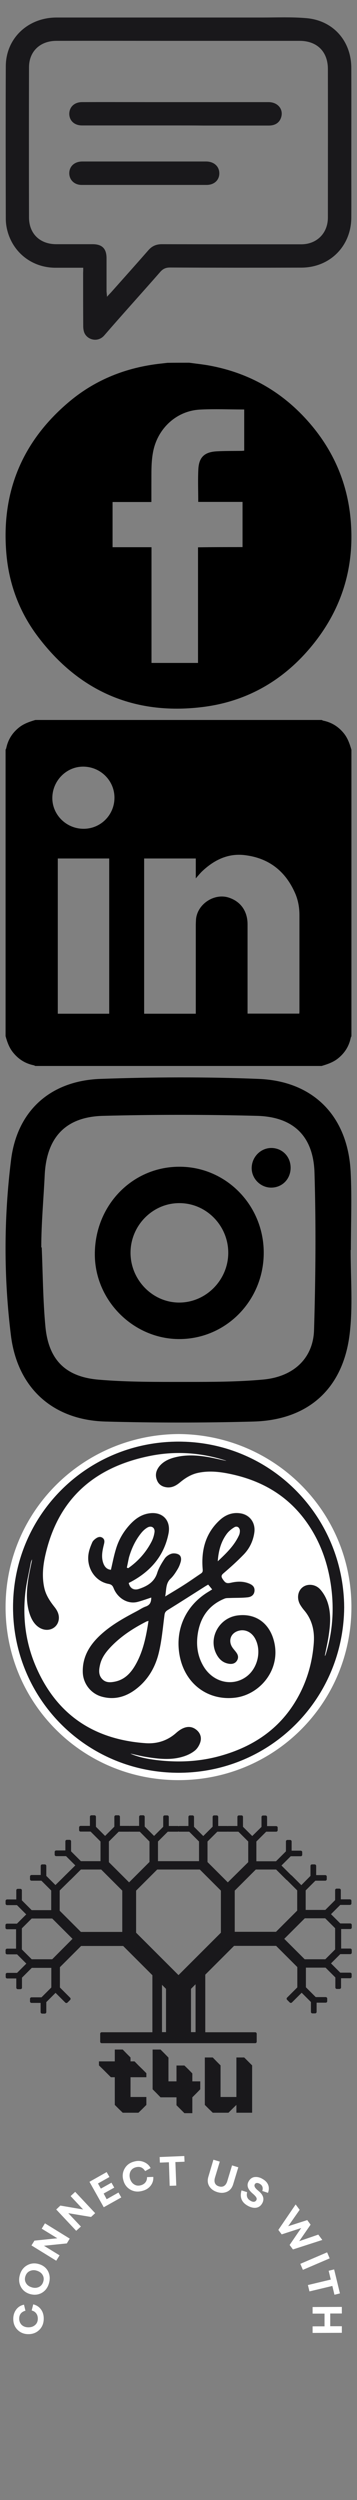 <?xml version="1.0" encoding="utf-8"?>
<!-- Generator: Adobe Illustrator 24.1.2, SVG Export Plug-In . SVG Version: 6.00 Build 0)  -->
<svg version="1.1" id="Layer_1" xmlns="http://www.w3.org/2000/svg" xmlns:xlink="http://www.w3.org/1999/xlink" x="0px" y="0px"
	 viewBox="0 0 32 224" style="enable-background:new 0 0 32 224;" xml:space="preserve">
<rect x="0" y="0" width="32" height="224" fill="#808080" stroke="none"/>
<style type="text/css">
	.st0{fill:#19181B;}
	.st1{fill:#FFFFFF;}
	.st2{fill:none;}
</style>
<g>
	<g id="cto2IU.tif_3_">
		<g>
			<path class="st0" d="M7.46,23.99c-0.87,0-1.69,0-2.51,0c-2.06-0.01-3.77-1.33-4.29-3.32c-0.09-0.35-0.14-0.71-0.14-1.07
				c-0.01-4.55-0.02-9.1,0-13.65C0.52,3.44,2.5,1.57,5.07,1.57c6.14,0,12.28,0,18.42,0c1.34,0,2.68-0.06,4.01,0.06
				c2.38,0.22,3.98,2.05,3.99,4.45c0.01,3.04,0,6.08,0,9.12c0,1.44,0.01,2.88,0,4.31c-0.02,2.55-1.92,4.46-4.47,4.47
				c-3.93,0.01-7.85,0.01-11.78-0.01c-0.39,0-0.64,0.12-0.89,0.41c-1.66,1.9-3.36,3.77-5.01,5.68c-0.56,0.64-1.48,0.41-1.77-0.22
				c-0.08-0.19-0.11-0.41-0.11-0.62c-0.01-1.6-0.01-3.2-0.01-4.8C7.46,24.29,7.46,24.15,7.46,23.99z M9.59,26.59
				c0.16-0.18,0.27-0.29,0.38-0.41c1.11-1.25,2.23-2.5,3.33-3.76c0.33-0.38,0.71-0.54,1.21-0.54c4.16,0.01,8.33,0.01,12.49,0.01
				c1.4,0,2.39-1,2.39-2.39c0-4.44,0.01-8.88,0-13.32c0-1.56-0.98-2.52-2.54-2.52c-3.93,0-7.85,0-11.78,0c-3.34,0-6.68-0.01-10.01,0
				c-1.46,0-2.45,0.94-2.46,2.35c-0.01,4.49-0.01,8.98,0,13.47c0,1.46,0.98,2.4,2.44,2.4c1.09,0,2.18,0,3.26,0
				c0.85,0,1.24,0.39,1.25,1.23c0,1,0,2,0,3C9.56,26.25,9.58,26.38,9.59,26.59z"/>
			<path class="st0" d="M15.75,11.24c-2.8,0-5.6,0-8.4,0c-0.66,0-1.11-0.4-1.14-0.99C6.19,9.61,6.65,9.15,7.35,9.15
				c1.9-0.01,3.8,0,5.7,0c3.67,0,7.35,0,11.02,0c0.83,0,1.36,0.64,1.13,1.37c-0.15,0.47-0.53,0.73-1.1,0.73c-1.96,0-3.92,0-5.89,0
				C17.4,11.24,16.57,11.24,15.75,11.24z"/>
			<path class="st0" d="M12.9,16.57c-1.86,0-3.72,0-5.58,0c-0.72,0-1.19-0.54-1.1-1.21c0.08-0.54,0.53-0.89,1.16-0.89
				c1.96,0,3.92,0,5.88,0c1.74,0,3.47,0,5.21,0c0.65,0,1.11,0.37,1.18,0.92c0.08,0.68-0.4,1.18-1.13,1.18c-1.45,0-2.9,0-4.35,0
				C13.75,16.57,13.33,16.57,12.9,16.57C12.9,16.57,12.9,16.57,12.9,16.57z"/>
		</g>
	</g>
	<g id="ynCUM6_2_">
		<g>
			<path d="M16.96,32.5c0.58,0.08,1.16,0.14,1.73,0.24c3.79,0.68,6.9,2.53,9.34,5.5c1.96,2.39,3.1,5.14,3.39,8.21
				c0.39,4.12-0.66,7.85-3.22,11.11c-2.58,3.29-5.97,5.31-10.13,5.8c-6.05,0.72-10.97-1.43-14.65-6.29
				c-1.67-2.2-2.62-4.73-2.85-7.48C0.1,44.1,1.99,39.53,6.22,35.98c2.36-1.98,5.12-3.06,8.17-3.4c0.21-0.02,0.42-0.05,0.62-0.07
				C15.67,32.5,16.32,32.5,16.96,32.5z M21.74,49.02c0-1.37,0-2.7,0-4.05c-0.68,0-1.33,0-1.98,0c-0.66,0-1.33,0-1.99,0
				c0-1.02-0.04-1.99,0.01-2.95c0.06-1.06,0.56-1.52,1.64-1.58c0.72-0.04,1.45-0.03,2.18-0.04c0.1,0,0.19-0.01,0.29-0.02
				c0-1.27,0-2.5,0-3.69c-1.35,0-2.67-0.06-3.99,0.01c-2.06,0.12-3.71,1.64-4.15,3.65c-0.22,1.01-0.17,2.03-0.18,3.05
				c0,0.51,0,1.02,0,1.58c-1.18,0-2.32,0-3.48,0c0,1.37,0,2.69,0,4.05c1.17,0,2.31,0,3.49,0c0,3.48,0,6.93,0,10.37
				c1.4,0,2.77,0,4.17,0c0-3.46,0-6.9,0-10.36C19.09,49.02,20.4,49.02,21.74,49.02z"/>
		</g>
	</g>
	<g>
		<path d="M0.5,92.84c0-8.56,0-17.11,0-25.67c0.02-0.04,0.05-0.09,0.06-0.13c0.15-0.74,0.52-1.34,1.1-1.82
			c0.44-0.37,0.97-0.55,1.51-0.71c8.56,0,17.11,0,25.67,0c0.04,0.02,0.09,0.05,0.13,0.06c0.74,0.15,1.34,0.52,1.82,1.1
			c0.37,0.44,0.55,0.97,0.71,1.51c0,8.56,0,17.11,0,25.67c-0.02,0.04-0.05,0.09-0.06,0.13c-0.15,0.74-0.52,1.34-1.1,1.82
			c-0.44,0.37-0.97,0.55-1.51,0.71c-8.56,0-17.11,0-25.67,0c-0.04-0.02-0.09-0.05-0.13-0.06c-0.74-0.15-1.34-0.52-1.82-1.1
			C0.83,93.9,0.65,93.38,0.5,92.84z M17.55,90.83c0-0.14,0-0.26,0-0.38c0-2.5,0-5,0-7.51c0-0.19,0.01-0.38,0.02-0.57
			c0.12-1.36,1.62-2.36,2.92-1.95c1.07,0.34,1.7,1.21,1.7,2.4c0,2.55,0,5.11,0,7.66c0,0.12,0,0.23,0,0.34c1.58,0,3.11,0,4.64,0
			c0-0.07,0.01-0.12,0.01-0.17c0-2.89,0-5.77,0-8.66c0-0.66-0.11-1.31-0.37-1.92c-0.86-2-2.36-3.19-4.53-3.45
			c-1.47-0.18-2.7,0.41-3.76,1.39c-0.21,0.19-0.39,0.42-0.63,0.69c0-0.63,0-1.2,0-1.78c-1.56,0-3.09,0-4.63,0c0,4.64,0,9.27,0,13.91
			C14.46,90.83,15.98,90.83,17.55,90.83z M5.18,76.92c0,4.66,0,9.28,0,13.91c1.55,0,3.07,0,4.61,0c0-4.65,0-9.27,0-13.91
			C8.24,76.92,6.72,76.92,5.18,76.92z M7.44,74.26c1.54,0.03,2.8-1.2,2.82-2.75c0.02-1.53-1.21-2.79-2.76-2.82
			c-1.51-0.03-2.79,1.23-2.81,2.78C4.67,72.97,5.9,74.23,7.44,74.26z"/>
	</g>
	<g id="NrVFf8_2_">
		<g>
			<path d="M31.43,112c0,2.66,0.21,5.05-0.09,7.54c-0.59,4.86-3.68,7.69-8.6,7.83c-4.43,0.12-8.87,0.12-13.3,0
				c-4.66-0.13-7.87-2.96-8.46-7.71c-0.65-5.22-0.64-10.5,0.01-15.72c0.54-4.41,3.52-7.1,7.99-7.27c4.73-0.17,9.47-0.19,14.19,0
				c4.95,0.19,8.01,3.37,8.26,8.32c0.12,2.33,0.02,4.67,0.02,7.01C31.55,112,31.33,112,31.43,112z M3.7,111.77
				c-0.08,0,0.12,0,0.04,0c0.1,2.36,0.11,4.74,0.33,7.09c0.28,2.97,1.79,4.51,4.78,4.76c2.59,0.22,5.21,0.2,7.82,0.2
				c2.3,0,4.62,0,6.91-0.21c2.74-0.25,4.5-1.91,4.57-4.45c0.14-4.7,0.18-9.4,0.04-14.09c-0.1-3.27-1.89-5-5.14-5.09
				c-4.61-0.12-9.22-0.12-13.83,0c-3.31,0.09-5.03,1.9-5.21,5.25C3.91,107.39,3.7,109.58,3.7,111.77z"/>
			<path d="M23.64,112.21c0.02,4.27-3.33,7.74-7.52,7.77c-4.13,0.03-7.61-3.43-7.62-7.58c-0.01-4.36,3.31-7.83,7.52-7.86
				C20.21,104.5,23.62,107.94,23.64,112.21z M16.1,107.8c-2.39-0.02-4.38,1.98-4.4,4.41c-0.02,2.43,1.93,4.47,4.31,4.5
				c2.42,0.03,4.45-2,4.45-4.46C20.46,109.82,18.5,107.81,16.1,107.8z"/>
			<path d="M26.05,104.65c-0.01,1.02-0.79,1.79-1.8,1.76c-0.94-0.03-1.71-0.84-1.69-1.78c0.02-0.96,0.79-1.75,1.72-1.77
				C25.28,102.84,26.06,103.62,26.05,104.65z"/>
		</g>
	</g>
	<g>
		<path class="st1" d="M16.02,128.49c8.58,0.06,15.49,6.93,15.48,15.52c-0.01,8.61-6.9,15.49-15.5,15.49
			c-8.65,0-15.51-6.93-15.5-15.52C0.51,135.4,7.44,128.54,16.02,128.49z M30.85,144.01c-0.06-8.23-6.64-14.84-14.84-14.84
			c-8.23,0-14.83,6.59-14.84,14.82c-0.01,8.23,6.58,14.85,14.84,14.85C24.22,158.84,30.79,152.26,30.85,144.01z"/>
		<path class="st0" d="M30.85,144.01c-0.06,8.25-6.63,14.83-14.84,14.83c-8.26,0-14.85-6.62-14.84-14.85
			c0.01-8.23,6.6-14.82,14.84-14.82C24.21,129.17,30.79,135.78,30.85,144.01z M20.27,130.89c0-0.01,0-0.01,0-0.02
			c-0.04-0.01-0.08-0.03-0.12-0.04c-2.24-0.71-4.51-0.85-6.81-0.37c-4.83,1-8.05,3.75-9.23,8.65c-0.25,1.03-0.38,2.07-0.15,3.13
			c0.14,0.66,0.5,1.2,0.91,1.72c0.25,0.31,0.43,0.66,0.4,1.07c-0.07,0.85-0.97,1.26-1.74,0.8c-0.45-0.27-0.7-0.7-0.86-1.18
			c-0.35-1.01-0.3-2.04-0.16-3.07c0.09-0.63,0.24-1.25,0.36-1.87c-0.05,0.09-0.09,0.18-0.11,0.28c-0.17,0.92-0.4,1.83-0.5,2.76
			c-0.25,2.33,0.07,4.6,1.03,6.74c1.88,4.21,5.21,6.36,9.76,6.68c1.03,0.07,1.96-0.23,2.74-0.93c0.17-0.15,0.37-0.29,0.57-0.39
			c0.42-0.19,0.84-0.18,1.22,0.11c0.37,0.29,0.51,0.7,0.37,1.13c-0.09,0.29-0.27,0.59-0.51,0.77c-0.3,0.24-0.67,0.41-1.03,0.52
			c-1.1,0.34-2.21,0.21-3.32,0.03c-0.47-0.08-0.94-0.2-1.41-0.3c0.74,0.32,1.52,0.47,2.32,0.57c1.97,0.25,3.92,0.15,5.83-0.4
			c2.84-0.81,5.16-2.35,6.69-4.93c0.95-1.6,1.48-3.36,1.6-5.21c0.07-1.06-0.16-2.06-0.88-2.89c-0.12-0.14-0.23-0.3-0.33-0.46
			c-0.33-0.56-0.25-1.24,0.19-1.58c0.45-0.35,1.17-0.3,1.6,0.19c0.26,0.29,0.47,0.65,0.61,1.02c0.36,0.99,0.31,2.01,0.16,3.03
			c-0.09,0.64-0.24,1.27-0.36,1.9c0.01-0.01,0.04-0.02,0.04-0.04c0.03-0.08,0.05-0.16,0.08-0.24c0.64-2.14,0.74-4.32,0.35-6.51
			c-0.34-1.95-1.05-3.75-2.23-5.36c-1.64-2.23-3.88-3.52-6.56-4.11c-0.99-0.22-1.99-0.35-3.01-0.14c-0.64,0.13-1.17,0.46-1.66,0.87
			c-0.33,0.27-0.68,0.47-1.12,0.44c-0.43-0.03-0.77-0.23-0.94-0.65c-0.18-0.47-0.08-0.9,0.23-1.27c0.33-0.4,0.77-0.61,1.26-0.75
			c0.95-0.27,1.92-0.24,2.89-0.09C19.07,130.62,19.67,130.77,20.27,130.89z"/>
		<path class="st1" d="M20.27,130.89c-0.6-0.12-1.21-0.28-1.82-0.37c-0.96-0.15-1.93-0.18-2.89,0.09c-0.49,0.14-0.93,0.36-1.26,0.75
			c-0.31,0.38-0.42,0.8-0.23,1.27c0.16,0.42,0.51,0.61,0.94,0.65c0.44,0.03,0.8-0.17,1.12-0.44c0.49-0.41,1.02-0.74,1.66-0.87
			c1.02-0.21,2.01-0.08,3.01,0.14c2.67,0.59,4.91,1.88,6.56,4.11c1.18,1.6,1.89,3.41,2.23,5.36c0.38,2.19,0.29,4.37-0.35,6.51
			c-0.02,0.08-0.05,0.16-0.08,0.24c-0.01,0.02-0.03,0.03-0.04,0.04c0.12-0.63,0.27-1.26,0.36-1.9c0.15-1.02,0.21-2.05-0.16-3.03
			c-0.14-0.37-0.35-0.73-0.61-1.02c-0.43-0.49-1.16-0.55-1.6-0.19c-0.44,0.35-0.52,1.03-0.19,1.58c0.1,0.16,0.21,0.32,0.33,0.46
			c0.72,0.84,0.95,1.83,0.88,2.89c-0.13,1.86-0.65,3.61-1.6,5.21c-1.53,2.58-3.85,4.12-6.69,4.93c-1.91,0.55-3.86,0.64-5.83,0.4
			c-0.8-0.1-1.58-0.25-2.32-0.57c0.47,0.1,0.93,0.23,1.41,0.3c1.11,0.18,2.22,0.31,3.32-0.03c0.37-0.11,0.74-0.29,1.03-0.52
			c0.23-0.18,0.42-0.49,0.51-0.77c0.13-0.43,0-0.84-0.37-1.13c-0.38-0.3-0.8-0.31-1.22-0.11c-0.21,0.1-0.4,0.24-0.57,0.39
			c-0.78,0.7-1.71,1-2.74,0.93c-4.56-0.32-7.88-2.47-9.76-6.68c-0.96-2.14-1.28-4.41-1.03-6.74c0.1-0.93,0.33-1.84,0.5-2.76
			c0.02-0.1,0.06-0.19,0.11-0.28c-0.12,0.62-0.27,1.24-0.36,1.87c-0.15,1.03-0.19,2.06,0.16,3.07c0.17,0.48,0.42,0.9,0.86,1.18
			c0.77,0.47,1.67,0.05,1.74-0.8c0.03-0.41-0.15-0.76-0.4-1.07c-0.41-0.52-0.77-1.06-0.91-1.72c-0.23-1.06-0.1-2.1,0.15-3.13
			c1.18-4.9,4.4-7.65,9.23-8.65c2.3-0.48,4.57-0.34,6.81,0.37c0.04,0.01,0.08,0.03,0.12,0.04
			C20.27,130.88,20.27,130.89,20.27,130.89z M19.02,142.41c-0.11,0.07-0.19,0.12-0.27,0.16c-2.09,1.23-3.1,3.42-2.63,5.79
			c0.5,2.55,2.59,4.02,4.99,3.72c2.15-0.27,4.08-2.44,3.47-4.98c-0.4-1.67-1.65-2.58-3.28-2.37c-1.67,0.22-2.64,2.02-1.88,3.47
			c0.24,0.47,0.61,0.78,1.15,0.85c0.27,0.04,0.51-0.03,0.67-0.27c0.16-0.24,0.12-0.48-0.04-0.71c-0.11-0.16-0.24-0.29-0.35-0.45
			c-0.42-0.6-0.16-1.33,0.54-1.53c0.6-0.17,1.19,0.12,1.51,0.74c0.55,1.07,0.21,2.57-0.74,3.33c-1.25,0.99-3.02,0.61-3.9-0.85
			c-0.56-0.93-0.69-1.94-0.52-2.99c0.24-1.46,0.99-2.54,2.39-3.11c0.15-0.06,0.34-0.05,0.52-0.06c0.52-0.02,1.05,0.01,1.57-0.06
			c0.4-0.05,0.59-0.29,0.6-0.59c0.01-0.31-0.15-0.5-0.54-0.65c-0.5-0.19-1.01-0.17-1.53-0.06c-0.43,0.1-0.54,0.04-0.78-0.31
			c-0.15-0.22-0.15-0.35,0.08-0.55c0.62-0.53,1.24-1.09,1.81-1.68c0.51-0.53,0.83-1.19,0.94-1.93c0.13-0.88-0.39-1.61-1.25-1.74
			c-0.72-0.11-1.34,0.14-1.86,0.62c-1.29,1.19-1.67,2.72-1.51,4.41c0.02,0.18-0.03,0.27-0.16,0.36c-0.5,0.33-0.99,0.68-1.5,1.01
			c-0.54,0.35-1.09,0.67-1.71,1.05c0.12-0.61,0.03-1.18,0.5-1.62c0.25-0.23,0.43-0.54,0.62-0.84c0.12-0.19,0.2-0.42,0.27-0.64
			c0.07-0.25,0.05-0.53-0.18-0.66c-0.18-0.1-0.45-0.13-0.65-0.07c-0.23,0.07-0.47,0.24-0.6,0.43c-0.27,0.4-0.53,0.82-0.67,1.28
			c-0.26,0.83-0.9,1.2-1.63,1.44c-0.48,0.16-0.83-0.07-0.93-0.54c0.09-0.04,0.18-0.09,0.27-0.14c1.73-0.94,2.91-2.31,3.3-4.28
			c0.23-1.18-0.54-1.98-1.72-1.81c-0.73,0.1-1.28,0.51-1.76,1.03c-0.55,0.61-0.97,1.31-1.21,2.1c-0.19,0.63-0.31,1.28-0.47,1.93
			c-0.34-0.03-0.57-0.23-0.71-0.66c-0.17-0.55-0.05-1.09,0.08-1.62c0.06-0.22,0.08-0.43-0.12-0.58c-0.22-0.16-0.45-0.07-0.64,0.08
			c-0.12,0.09-0.24,0.2-0.29,0.33c-0.13,0.3-0.25,0.61-0.31,0.92c-0.25,1.3,0.56,2.56,1.79,2.78c0.25,0.04,0.35,0.14,0.44,0.37
			c0.34,0.88,1.25,1.48,2.16,1.24c0.41-0.11,0.81-0.26,1.22-0.39c-0.01,0.33-0.05,0.66-0.5,0.82c-0.28,0.09-0.52,0.27-0.79,0.41
			c-1.15,0.61-2.29,1.24-3.25,2.12c-0.98,0.9-1.65,1.97-1.6,3.37c0.04,1.01,0.72,1.9,1.7,2.16c1.07,0.29,2.05,0.04,2.94-0.58
			c1.14-0.81,1.84-1.97,2.16-3.3c0.27-1.12,0.37-2.28,0.52-3.43c0.03-0.23,0.12-0.34,0.31-0.46c1.13-0.7,2.25-1.42,3.37-2.13
			c0.08-0.05,0.16-0.09,0.24-0.14C18.78,142.12,18.88,142.25,19.02,142.41z"/>
		<path class="st0" d="M19.02,142.41c-0.13-0.16-0.24-0.29-0.36-0.43c-0.08,0.05-0.16,0.09-0.24,0.14
			c-1.12,0.71-2.24,1.43-3.37,2.13c-0.18,0.11-0.28,0.22-0.31,0.46c-0.15,1.15-0.24,2.31-0.52,3.43c-0.33,1.33-1.02,2.48-2.16,3.3
			c-0.88,0.63-1.86,0.88-2.94,0.58c-0.97-0.27-1.66-1.15-1.7-2.16c-0.05-1.4,0.62-2.47,1.6-3.37c0.96-0.89,2.1-1.52,3.25-2.12
			c0.26-0.14,0.51-0.31,0.79-0.41c0.44-0.15,0.49-0.49,0.5-0.82c-0.4,0.13-0.8,0.28-1.22,0.39c-0.91,0.24-1.82-0.36-2.16-1.24
			c-0.09-0.22-0.19-0.32-0.44-0.37c-1.23-0.22-2.04-1.48-1.79-2.78c0.06-0.32,0.18-0.62,0.31-0.92c0.05-0.13,0.18-0.24,0.29-0.33
			c0.19-0.14,0.42-0.24,0.64-0.08c0.2,0.14,0.18,0.36,0.12,0.58c-0.13,0.53-0.25,1.07-0.08,1.62c0.13,0.42,0.37,0.63,0.71,0.66
			c0.15-0.65,0.27-1.3,0.47-1.93c0.24-0.78,0.65-1.49,1.21-2.1c0.48-0.53,1.03-0.93,1.76-1.03c1.18-0.17,1.95,0.63,1.72,1.81
			c-0.39,1.97-1.58,3.34-3.3,4.28c-0.09,0.05-0.18,0.09-0.27,0.14c0.1,0.48,0.45,0.71,0.93,0.54c0.73-0.25,1.37-0.61,1.63-1.44
			c0.14-0.45,0.41-0.88,0.67-1.28c0.13-0.19,0.38-0.36,0.6-0.43c0.19-0.06,0.47-0.03,0.65,0.07c0.23,0.13,0.25,0.41,0.18,0.66
			c-0.06,0.22-0.15,0.44-0.27,0.64c-0.18,0.3-0.37,0.6-0.62,0.84c-0.47,0.44-0.38,1.01-0.5,1.62c0.62-0.38,1.17-0.7,1.71-1.05
			c0.51-0.32,1-0.67,1.5-1.01c0.13-0.09,0.17-0.17,0.16-0.36c-0.15-1.69,0.23-3.22,1.51-4.41c0.51-0.48,1.13-0.73,1.86-0.62
			c0.86,0.13,1.38,0.87,1.25,1.74c-0.11,0.75-0.43,1.4-0.94,1.93c-0.57,0.59-1.18,1.14-1.81,1.68c-0.23,0.19-0.23,0.33-0.08,0.55
			c0.24,0.36,0.36,0.41,0.78,0.31c0.51-0.12,1.02-0.13,1.53,0.06c0.4,0.15,0.55,0.34,0.54,0.65c-0.01,0.3-0.2,0.54-0.6,0.59
			c-0.52,0.06-1.05,0.04-1.57,0.06c-0.17,0.01-0.36-0.01-0.52,0.06c-1.39,0.57-2.15,1.65-2.39,3.11c-0.17,1.05-0.04,2.06,0.52,2.99
			c0.88,1.45,2.65,1.83,3.9,0.85c0.96-0.76,1.29-2.26,0.74-3.33c-0.32-0.62-0.91-0.91-1.51-0.74c-0.71,0.2-0.97,0.93-0.54,1.53
			c0.11,0.16,0.24,0.29,0.35,0.45c0.16,0.22,0.2,0.47,0.04,0.71c-0.16,0.24-0.4,0.3-0.67,0.27c-0.54-0.07-0.9-0.38-1.15-0.85
			c-0.77-1.45,0.21-3.25,1.88-3.47c1.63-0.22,2.89,0.7,3.28,2.37c0.6,2.54-1.32,4.71-3.47,4.98c-2.4,0.3-4.49-1.17-4.99-3.72
			c-0.46-2.38,0.55-4.57,2.63-5.79C18.83,142.53,18.91,142.48,19.02,142.41z M13.31,145.23c-0.08,0.03-0.13,0.03-0.17,0.06
			c-1.13,0.58-2.2,1.26-3.1,2.17c-0.49,0.5-0.93,1.05-1.08,1.75c-0.09,0.44-0.14,0.89,0.21,1.25c0.32,0.33,0.73,0.3,1.13,0.22
			c0.86-0.18,1.41-0.76,1.83-1.48C12.83,147.98,13.1,146.63,13.31,145.23z M11.37,140.46c0.03,0.01,0.07,0.03,0.1,0.04
			c0.9-0.62,1.6-1.42,2.1-2.39c0.13-0.26,0.23-0.55,0.26-0.84c0.05-0.41-0.28-0.61-0.64-0.4c-0.2,0.12-0.39,0.3-0.54,0.48
			c-0.52,0.65-0.87,1.39-1.1,2.19C11.49,139.85,11.44,140.16,11.37,140.46z M19.52,139.89c0.79-0.74,1.5-1.43,1.91-2.35
			c0.05-0.11,0.07-0.24,0.07-0.37c0-0.29-0.24-0.47-0.49-0.33c-0.26,0.15-0.5,0.35-0.68,0.59
			C19.81,138.13,19.58,138.93,19.52,139.89z"/>
		<path class="st1" d="M13.31,145.23c-0.21,1.4-0.48,2.75-1.18,3.96c-0.42,0.73-0.97,1.31-1.83,1.48c-0.4,0.08-0.81,0.11-1.13-0.22
			c-0.35-0.36-0.31-0.81-0.21-1.25c0.15-0.71,0.59-1.25,1.08-1.75c0.9-0.91,1.96-1.59,3.1-2.17
			C13.18,145.27,13.23,145.26,13.31,145.23z"/>
		<path class="st1" d="M11.37,140.46c0.07-0.3,0.12-0.61,0.2-0.91c0.23-0.8,0.57-1.54,1.1-2.19c0.15-0.19,0.33-0.36,0.54-0.48
			c0.35-0.22,0.69-0.01,0.64,0.4c-0.04,0.29-0.13,0.58-0.26,0.84c-0.5,0.97-1.21,1.77-2.1,2.39
			C11.44,140.49,11.41,140.47,11.37,140.46z"/>
		<path class="st1" d="M19.52,139.89c0.07-0.96,0.3-1.77,0.81-2.46c0.18-0.24,0.43-0.44,0.68-0.59c0.25-0.15,0.49,0.04,0.49,0.33
			c0,0.12-0.02,0.26-0.07,0.37C21.01,138.47,20.31,139.15,19.52,139.89z"/>
	</g>
	<g id="XMLID_3_">
		<g>
			<polygon id="XMLID_137_" class="st0" points="17.24,186.49 17.24,186.14 17.24,185.78 16.89,185.42 16.53,185.07 16.17,185.07 
				15.82,185.07 15.82,185.42 15.82,185.78 15.82,186.14 15.82,186.49 15.46,186.49 15.1,186.49 15.1,186.14 15.1,185.78 
				15.1,185.42 15.1,185.07 15.1,184.71 15.1,184.36 14.75,184 14.39,183.64 14.04,183.64 13.68,183.64 13.68,184 13.68,184.36 
				13.68,184.71 13.68,185.07 13.68,185.42 13.68,185.78 13.68,186.14 13.68,186.49 13.68,186.85 13.68,187.2 14.04,187.56 
				14.39,187.92 14.75,187.92 15.1,187.92 15.46,187.92 15.82,187.92 15.82,188.27 15.82,188.63 16.17,188.98 16.53,189.34 
				16.89,189.34 17.24,189.34 17.24,188.98 17.24,188.63 17.24,188.27 17.24,187.92 17.6,187.56 17.95,187.2 17.95,186.85 
				17.95,186.49 17.6,186.49 			"/>
			<polygon id="XMLID_136_" class="st0" points="22.25,184.71 21.89,184.35 21.54,184.35 21.19,184.35 21.19,184.71 21.19,185.06 
				21.19,185.41 21.19,185.77 21.19,186.12 21.19,186.47 21.19,186.83 21.19,187.18 21.19,187.54 21.19,187.89 20.83,187.89 
				20.48,187.89 20.13,187.89 19.77,187.89 19.77,187.54 19.77,187.18 19.77,186.83 19.77,186.47 19.77,186.12 19.77,185.77 
				19.77,185.41 19.77,185.06 19.42,184.71 19.07,184.35 18.71,184.35 18.36,184.35 18.36,184.71 18.36,185.06 18.36,185.41 
				18.36,185.77 18.36,186.12 18.36,186.47 18.36,186.83 18.36,187.18 18.36,187.54 18.36,187.89 18.36,188.24 18.36,188.6 
				18.71,188.95 19.07,189.3 19.42,189.3 19.77,189.3 20.13,189.3 20.48,189.3 20.83,188.95 21.19,188.6 21.19,188.95 21.19,189.3 
				21.54,189.3 21.89,189.3 22.25,189.3 22.6,189.3 22.6,188.95 22.6,188.6 22.6,188.24 22.6,187.89 22.6,187.54 22.6,187.18 
				22.6,186.83 22.6,186.47 22.6,186.12 22.6,185.77 22.6,185.41 22.6,185.06 			"/>
			<polygon id="XMLID_135_" class="st0" points="12.41,185.06 12.06,184.7 11.7,184.7 11.7,184.35 11.35,184 11,183.64 
				10.64,183.64 10.29,183.64 10.29,184 10.29,184.35 10.29,184.7 9.94,184.7 9.58,184.7 9.23,184.7 8.87,184.7 8.87,185.06 
				9.23,185.41 9.58,185.76 9.94,186.12 10.29,186.12 10.29,186.47 10.29,186.83 10.29,187.18 10.29,187.53 10.29,187.89 
				10.29,188.24 10.29,188.6 10.64,188.95 11,189.3 11.35,189.3 11.7,189.3 12.06,189.3 12.41,189.3 12.77,188.95 13.12,188.6 
				13.12,188.24 13.12,187.89 12.77,187.89 12.41,187.89 12.06,187.89 11.7,187.89 11.7,187.53 11.7,187.18 11.7,186.83 
				11.7,186.47 11.7,186.12 12.06,186.12 12.41,186.12 12.77,186.12 13.12,186.12 13.12,185.76 12.77,185.41 			"/>
			<path id="XMLID_108_" class="st0" d="M31.37,170.68c0.07,0,0.13-0.06,0.13-0.13v-0.24c0-0.07-0.06-0.13-0.13-0.13h-0.82v-0.82
				c0-0.04-0.01-0.07-0.04-0.1c-0.03-0.03-0.06-0.04-0.1-0.04h0l-0.24,0c-0.07,0-0.13,0.06-0.13,0.13v0.9l-0.88,0.88H27.4v-1.75
				l0.87-0.87h0.89c0.07,0,0.13-0.06,0.13-0.13v-0.24c0-0.07-0.06-0.13-0.13-0.13h-0.82v-0.82c0-0.04-0.01-0.07-0.04-0.1
				c-0.03-0.03-0.06-0.04-0.1-0.04h0l-0.24,0c-0.07,0-0.13,0.06-0.13,0.13v0.9l-0.79,0.8l-0.03,0.03l-0.87-0.87
				c-0.01-0.01-0.03-0.02-0.05-0.03l-0.86-0.86l0.83-0.83h0.9c0.07,0,0.13-0.06,0.13-0.13v-0.24c0-0.07-0.06-0.13-0.13-0.13h-0.82
				v-0.82c0-0.04-0.01-0.07-0.04-0.1c-0.03-0.03-0.06-0.04-0.1-0.04h0l-0.24,0c-0.07,0-0.13,0.06-0.13,0.13v0.89l-0.89,0.89h-1.76
				V165l0.88-0.88h0.9c0.07,0,0.13-0.06,0.13-0.13v-0.24c0-0.07-0.06-0.13-0.13-0.13h-0.82v-0.82c0-0.07-0.06-0.13-0.13-0.13h-0.24
				c-0.07,0-0.13,0.06-0.13,0.13v0.89l-0.83,0.82l-0.83-0.83v-0.89c0-0.07-0.06-0.13-0.13-0.13h-0.24c-0.07,0-0.13,0.06-0.13,0.13
				v0.82h-0.82c-0.01,0-0.02,0-0.04,0.01c-0.01,0-0.02-0.01-0.04-0.01h-0.82v-0.82c0-0.07-0.06-0.13-0.13-0.13h-0.24
				c-0.07,0-0.13,0.06-0.13,0.13v0.88l-0.84,0.84l-0.83-0.83v-0.89c0-0.07-0.06-0.13-0.13-0.13h-0.24c-0.07,0-0.13,0.06-0.13,0.13
				v0.82h-0.82c-0.02,0-0.04,0.01-0.06,0.02c-0.02-0.01-0.04-0.02-0.06-0.02h-0.82v-0.82c0-0.07-0.06-0.13-0.13-0.13h-0.24
				c-0.07,0-0.13,0.06-0.13,0.13v0.89l-0.82,0.82l-0.84-0.84v-0.88c0-0.07-0.06-0.13-0.13-0.13h-0.24c-0.07,0-0.13,0.06-0.13,0.13
				v0.82h-0.82c-0.01,0-0.03,0-0.04,0.01c-0.01,0-0.02-0.01-0.04-0.01h-0.82v-0.82c0-0.07-0.06-0.13-0.13-0.13h-0.24
				c-0.07,0-0.13,0.06-0.13,0.13v0.89l-0.83,0.83l-0.82-0.82v-0.9c0-0.07-0.06-0.13-0.13-0.13H8.19c-0.07,0-0.13,0.06-0.13,0.13
				v0.82H7.23c-0.04,0-0.07,0.01-0.1,0.04c-0.03,0.03-0.04,0.06-0.04,0.1l0,0.24c0,0.07,0.06,0.13,0.13,0.13h0.9L9.01,165v1.76H7.25
				l-0.88-0.88v-0.9c0-0.07-0.06-0.13-0.13-0.13H5.99c-0.07,0-0.13,0.06-0.13,0.13v0.82H5.04c-0.04,0-0.07,0.01-0.1,0.04
				c-0.03,0.03-0.04,0.06-0.04,0.1l0,0.24c0,0.07,0.06,0.13,0.13,0.13h0.89l0.83,0.83l-0.9,0.89c0,0-0.01,0-0.01,0.01l-0.27,0.27
				l-0.6,0.59l-0.82-0.82v-0.9c0-0.07-0.06-0.13-0.13-0.13H3.78c-0.07,0-0.13,0.06-0.13,0.13v0.82H2.83c-0.04,0-0.07,0.01-0.1,0.04
				c-0.03,0.03-0.04,0.06-0.04,0.1l0,0.24c0,0.07,0.06,0.13,0.13,0.13h0.89l0.88,0.88v1.76H2.84l-0.88-0.88v-0.9
				c0-0.07-0.06-0.13-0.13-0.13H1.59c-0.07,0-0.13,0.06-0.13,0.13v0.82H0.64c-0.04,0-0.07,0.01-0.1,0.04
				c-0.03,0.03-0.04,0.06-0.04,0.1l0,0.24c0,0.07,0.06,0.13,0.13,0.13h0.89l0.83,0.83l-0.83,0.83h-0.9c-0.07,0-0.13,0.06-0.13,0.13
				v0.24c0,0.07,0.06,0.13,0.13,0.13h0.82v0.92v0.17v0.65H0.64c-0.04,0-0.07,0.01-0.1,0.04c-0.03,0.03-0.04,0.06-0.04,0.1l0,0.24
				c0,0.07,0.06,0.13,0.13,0.13h0.9l0.83,0.83l-0.83,0.83H0.64c-0.07,0-0.13,0.06-0.13,0.13v0.24c0,0.07,0.06,0.13,0.13,0.13h0.82
				v0.82c0,0.04,0.01,0.07,0.04,0.1c0.03,0.03,0.06,0.04,0.1,0.04h0l0.24,0c0.07,0,0.13-0.06,0.13-0.13v-0.9l0.88-0.88H4.6v1.76
				l-0.88,0.88h-0.9c-0.07,0-0.13,0.06-0.13,0.13v0.24c0,0.07,0.06,0.13,0.13,0.13h0.82v0.82c0,0.04,0.01,0.07,0.04,0.1
				c0.03,0.03,0.06,0.04,0.1,0.04h0l0.24,0c0.07,0,0.13-0.06,0.13-0.13v-0.9l0.83-0.83l0.87,0.87c0.03,0.03,0.06,0.04,0.1,0.04
				c0.04,0,0.07-0.01,0.1-0.04l0.24-0.24c0.05-0.05,0.05-0.14,0-0.19l-0.92-0.92v-1.82l1.9-1.9l3.77,0l2.62,2.62v5.11H9.11
				c-0.07,0-0.13,0.06-0.13,0.13v0.72c0,0.07,0.06,0.13,0.13,0.13h13.77c0.07,0,0.13-0.06,0.13-0.13v-0.72
				c0-0.07-0.06-0.13-0.13-0.13H18.4v-5.16l2.58-2.58l3.77,0l1.9,1.9v1.82l-0.92,0.92c-0.05,0.05-0.05,0.14,0,0.19l0.24,0.24
				c0.03,0.03,0.06,0.04,0.1,0.04h0c0.04,0,0.07-0.01,0.1-0.04l0.87-0.87l0.83,0.83v0.89c0,0.07,0.06,0.13,0.13,0.13l0.24,0h0
				c0.04,0,0.07-0.01,0.1-0.04c0.03-0.03,0.04-0.06,0.04-0.1v-0.82h0.82c0.07,0,0.13-0.06,0.13-0.13v-0.24
				c0-0.07-0.06-0.13-0.13-0.13h-0.9l-0.88-0.88v-1.76h1.76l0.88,0.88v0.9c0,0.07,0.06,0.13,0.13,0.13l0.24,0h0
				c0.04,0,0.07-0.01,0.1-0.04c0.03-0.03,0.04-0.06,0.04-0.1v-0.82h0.82c0.07,0,0.13-0.06,0.13-0.13v-0.24
				c0-0.07-0.06-0.13-0.13-0.13h-0.89l-0.83-0.83l0.83-0.83h0.9c0.07,0,0.13-0.06,0.13-0.13v-0.24c0-0.07-0.06-0.13-0.13-0.13h-0.82
				v-0.66v-0.16v-0.93h0.82c0.07,0,0.13-0.06,0.13-0.13v-0.24c0-0.07-0.06-0.13-0.13-0.13h-0.9l-0.83-0.83l0.83-0.83H31.37z
				 M14.16,165l0.88-0.88h0.9c0.02,0,0.04-0.01,0.06-0.02c0.02,0.01,0.04,0.02,0.06,0.02h0.9l0.88,0.88v1.76h-0.18h-1.63h-0.05
				h-1.46h-0.36V165z M4.68,175.55H2.84l-0.88-0.88v-0.72l0,0v-1.17l0.88-0.88h1.84l1.82,1.82L4.68,175.55z M10.95,173.1h-3.7
				l-1.9-1.9v-1.81l0.2-0.2l0.74-0.73c0.01-0.01,0.02-0.01,0.03-0.02l0.75-0.75l0.18-0.18h1.82l1.89,1.89V173.1z M9.76,166.85V165
				l0.88-0.88h0.9c0.01,0,0.03,0,0.04-0.01c0.01,0,0.02,0.01,0.04,0.01h0.91L13.4,165v1.83l-1.83,1.83L9.76,166.85z M14.88,182.08
				h-0.36v-4.24l0.36,0.36V182.08z M17.12,182.08v-3.88l0.41-0.41v4.29H17.12z M19.8,173.17l-3.8,3.8l-3.8-3.8v-3.77l1.89-1.89h0.43
				h1.46h0.05h1.63h0.25l1.89,1.89V173.17z M20.42,168.66l-1.82-1.82V165l0.88-0.88h0.91c0.01,0,0.02,0,0.04-0.01
				c0.01,0,0.02,0.01,0.04,0.01h0.9l0.88,0.88v1.85L20.42,168.66z M21.04,173.1v-3.7l1.89-1.89h1.82l0.92,0.92
				c0.01,0.01,0.03,0.02,0.05,0.03l0.92,0.92v1.81l-1.9,1.9H21.04z M30.04,172.77v1.01v0.16v0.73l-0.88,0.88h-1.85l-1.83-1.83
				l1.84-1.84h1.83L30.04,172.77z"/>
		</g>
	</g>
	<g>
		<circle class="st2" cx="15.94" cy="207.89" r="12.08"/>
		<path class="st1" d="M2.98,206.47c0.29,0.07,0.52,0.22,0.69,0.45c0.17,0.23,0.25,0.51,0.25,0.83c0,0.4-0.13,0.74-0.39,1
			c-0.26,0.26-0.59,0.39-0.98,0.39c-0.4,0-0.72-0.13-0.98-0.39c-0.26-0.26-0.38-0.59-0.38-0.98c0-0.32,0.09-0.6,0.26-0.83
			c0.17-0.23,0.4-0.38,0.7-0.44l0.13,0.54c-0.37,0.1-0.56,0.34-0.56,0.71c0,0.23,0.08,0.42,0.23,0.57c0.16,0.14,0.36,0.21,0.6,0.21
			c0.24,0,0.44-0.07,0.6-0.21c0.16-0.14,0.24-0.33,0.24-0.57c0-0.36-0.19-0.64-0.55-0.73L2.98,206.47z"/>
		<path class="st1" d="M4.39,204.58c-0.11,0.39-0.33,0.68-0.64,0.86c-0.32,0.18-0.67,0.21-1.05,0.11c-0.38-0.11-0.66-0.33-0.83-0.65
			c-0.17-0.33-0.2-0.68-0.09-1.07c0.11-0.39,0.33-0.68,0.65-0.86c0.32-0.18,0.67-0.22,1.05-0.11c0.38,0.11,0.66,0.33,0.83,0.65
			C4.47,203.83,4.5,204.19,4.39,204.58z M2.66,203.49c-0.19,0.09-0.32,0.25-0.39,0.48s-0.04,0.43,0.07,0.61
			c0.11,0.18,0.28,0.3,0.52,0.37s0.45,0.05,0.64-0.04c0.19-0.1,0.32-0.26,0.38-0.48c0.07-0.23,0.04-0.43-0.07-0.61
			c-0.11-0.18-0.29-0.3-0.52-0.37C3.06,203.38,2.85,203.4,2.66,203.49z"/>
		<path class="st1" d="M5.04,202.56l-2.22-1.37l0.27-0.43l2.05-0.21l-1.4-0.86l0.29-0.48l2.22,1.37l-0.26,0.43l-2.05,0.21l1.4,0.86
			L5.04,202.56z"/>
		<path class="st1" d="M6.83,199.88l-1.79-1.91l0.37-0.35l2.04,0.35l-1.12-1.2l0.41-0.38l1.79,1.91l-0.37,0.34l-2.04-0.34l1.13,1.2
			L6.83,199.88z"/>
		<path class="st1" d="M9.56,197.05l1.06-0.6l0.25,0.44l-1.57,0.88l-1.28-2.28l1.54-0.87l0.25,0.44l-1.03,0.58l0.26,0.46l0.95-0.53
			l0.25,0.44l-0.95,0.53L9.56,197.05z"/>
		<path class="st1" d="M13.74,195.05c0.02,0.3-0.06,0.56-0.24,0.79c-0.18,0.23-0.42,0.38-0.73,0.46c-0.39,0.11-0.74,0.08-1.07-0.1
			c-0.32-0.18-0.54-0.46-0.64-0.84c-0.11-0.38-0.07-0.73,0.11-1.05c0.18-0.32,0.46-0.53,0.84-0.63c0.31-0.09,0.6-0.08,0.87,0.03
			s0.48,0.28,0.62,0.55l-0.49,0.27c-0.2-0.33-0.48-0.44-0.84-0.34c-0.23,0.06-0.39,0.19-0.48,0.38c-0.09,0.19-0.1,0.4-0.04,0.63
			c0.07,0.23,0.19,0.41,0.37,0.52c0.18,0.12,0.38,0.14,0.61,0.08c0.35-0.1,0.56-0.36,0.55-0.73L13.74,195.05z"/>
		<path class="st1" d="M16.52,193.18l0.02,0.51l-0.82,0.03l0.08,2.11l-0.59,0.02l-0.07-2.11l-0.81,0.03l-0.02-0.5L16.52,193.18z"/>
		<path class="st1" d="M19.13,193.51l0.57,0.17l-0.43,1.43c-0.12,0.39,0,0.69,0.36,0.79c0.36,0.11,0.62-0.07,0.74-0.46l0.43-1.42
			l0.56,0.17l-0.46,1.52c-0.1,0.32-0.28,0.55-0.55,0.67s-0.56,0.13-0.88,0.03c-0.32-0.1-0.55-0.27-0.71-0.52
			c-0.15-0.25-0.18-0.54-0.08-0.86L19.13,193.51z"/>
		<path class="st1" d="M21.65,196.26l0.5,0.16c-0.08,0.35,0.01,0.6,0.29,0.76c0.22,0.14,0.42,0.14,0.53-0.03
			c0.1-0.16,0-0.31-0.21-0.51l-0.17-0.15c-0.4-0.36-0.5-0.71-0.29-1.06c0.13-0.22,0.32-0.35,0.55-0.37
			c0.23-0.02,0.47,0.04,0.71,0.19c0.43,0.25,0.67,0.67,0.46,1.23l-0.51-0.17c0.09-0.28,0.02-0.49-0.21-0.63
			c-0.18-0.11-0.37-0.13-0.46,0.03c-0.08,0.14-0.01,0.31,0.24,0.52l0.16,0.14c0.38,0.33,0.47,0.7,0.25,1.07
			c-0.31,0.52-0.88,0.44-1.33,0.17C21.64,197.3,21.48,196.85,21.65,196.26z"/>
		<path class="st1" d="M28.53,200.22l0.36,0.48l-2.63,0.85l-0.3-0.4l1.04-1.52l-1.75,0.57l-0.3-0.4l1.55-2.28l0.36,0.48l-1.03,1.47
			l1.71-0.55l0.3,0.41l-1.02,1.48L28.53,200.22z"/>
		<path class="st1" d="M26.92,202.84l2.4-1.03l0.23,0.54l-2.4,1.03L26.92,202.84z"/>
		<path class="st1" d="M30.47,205.49l-0.49,0.12l-0.19-0.79l-2.05,0.49l-0.14-0.57l2.05-0.49l-0.19-0.79l0.49-0.12L30.47,205.49z"/>
		<path class="st1" d="M30.64,208.43l0,0.59l-2.62,0.01l0-0.59l1.07,0l0-1.14l-1.07,0l0-0.59l2.62-0.01l0,0.59l-1.04,0l0,1.14
			L30.64,208.43z"/>
	</g>
</g>
<g>
</g>
<g>
</g>
<g>
</g>
<g>
</g>
<g>
</g>
<g>
</g>
<g>
</g>
<g>
</g>
<g>
</g>
<g>
</g>
<g>
</g>
<g>
</g>
<g>
</g>
<g>
</g>
<g>
</g>
</svg>
